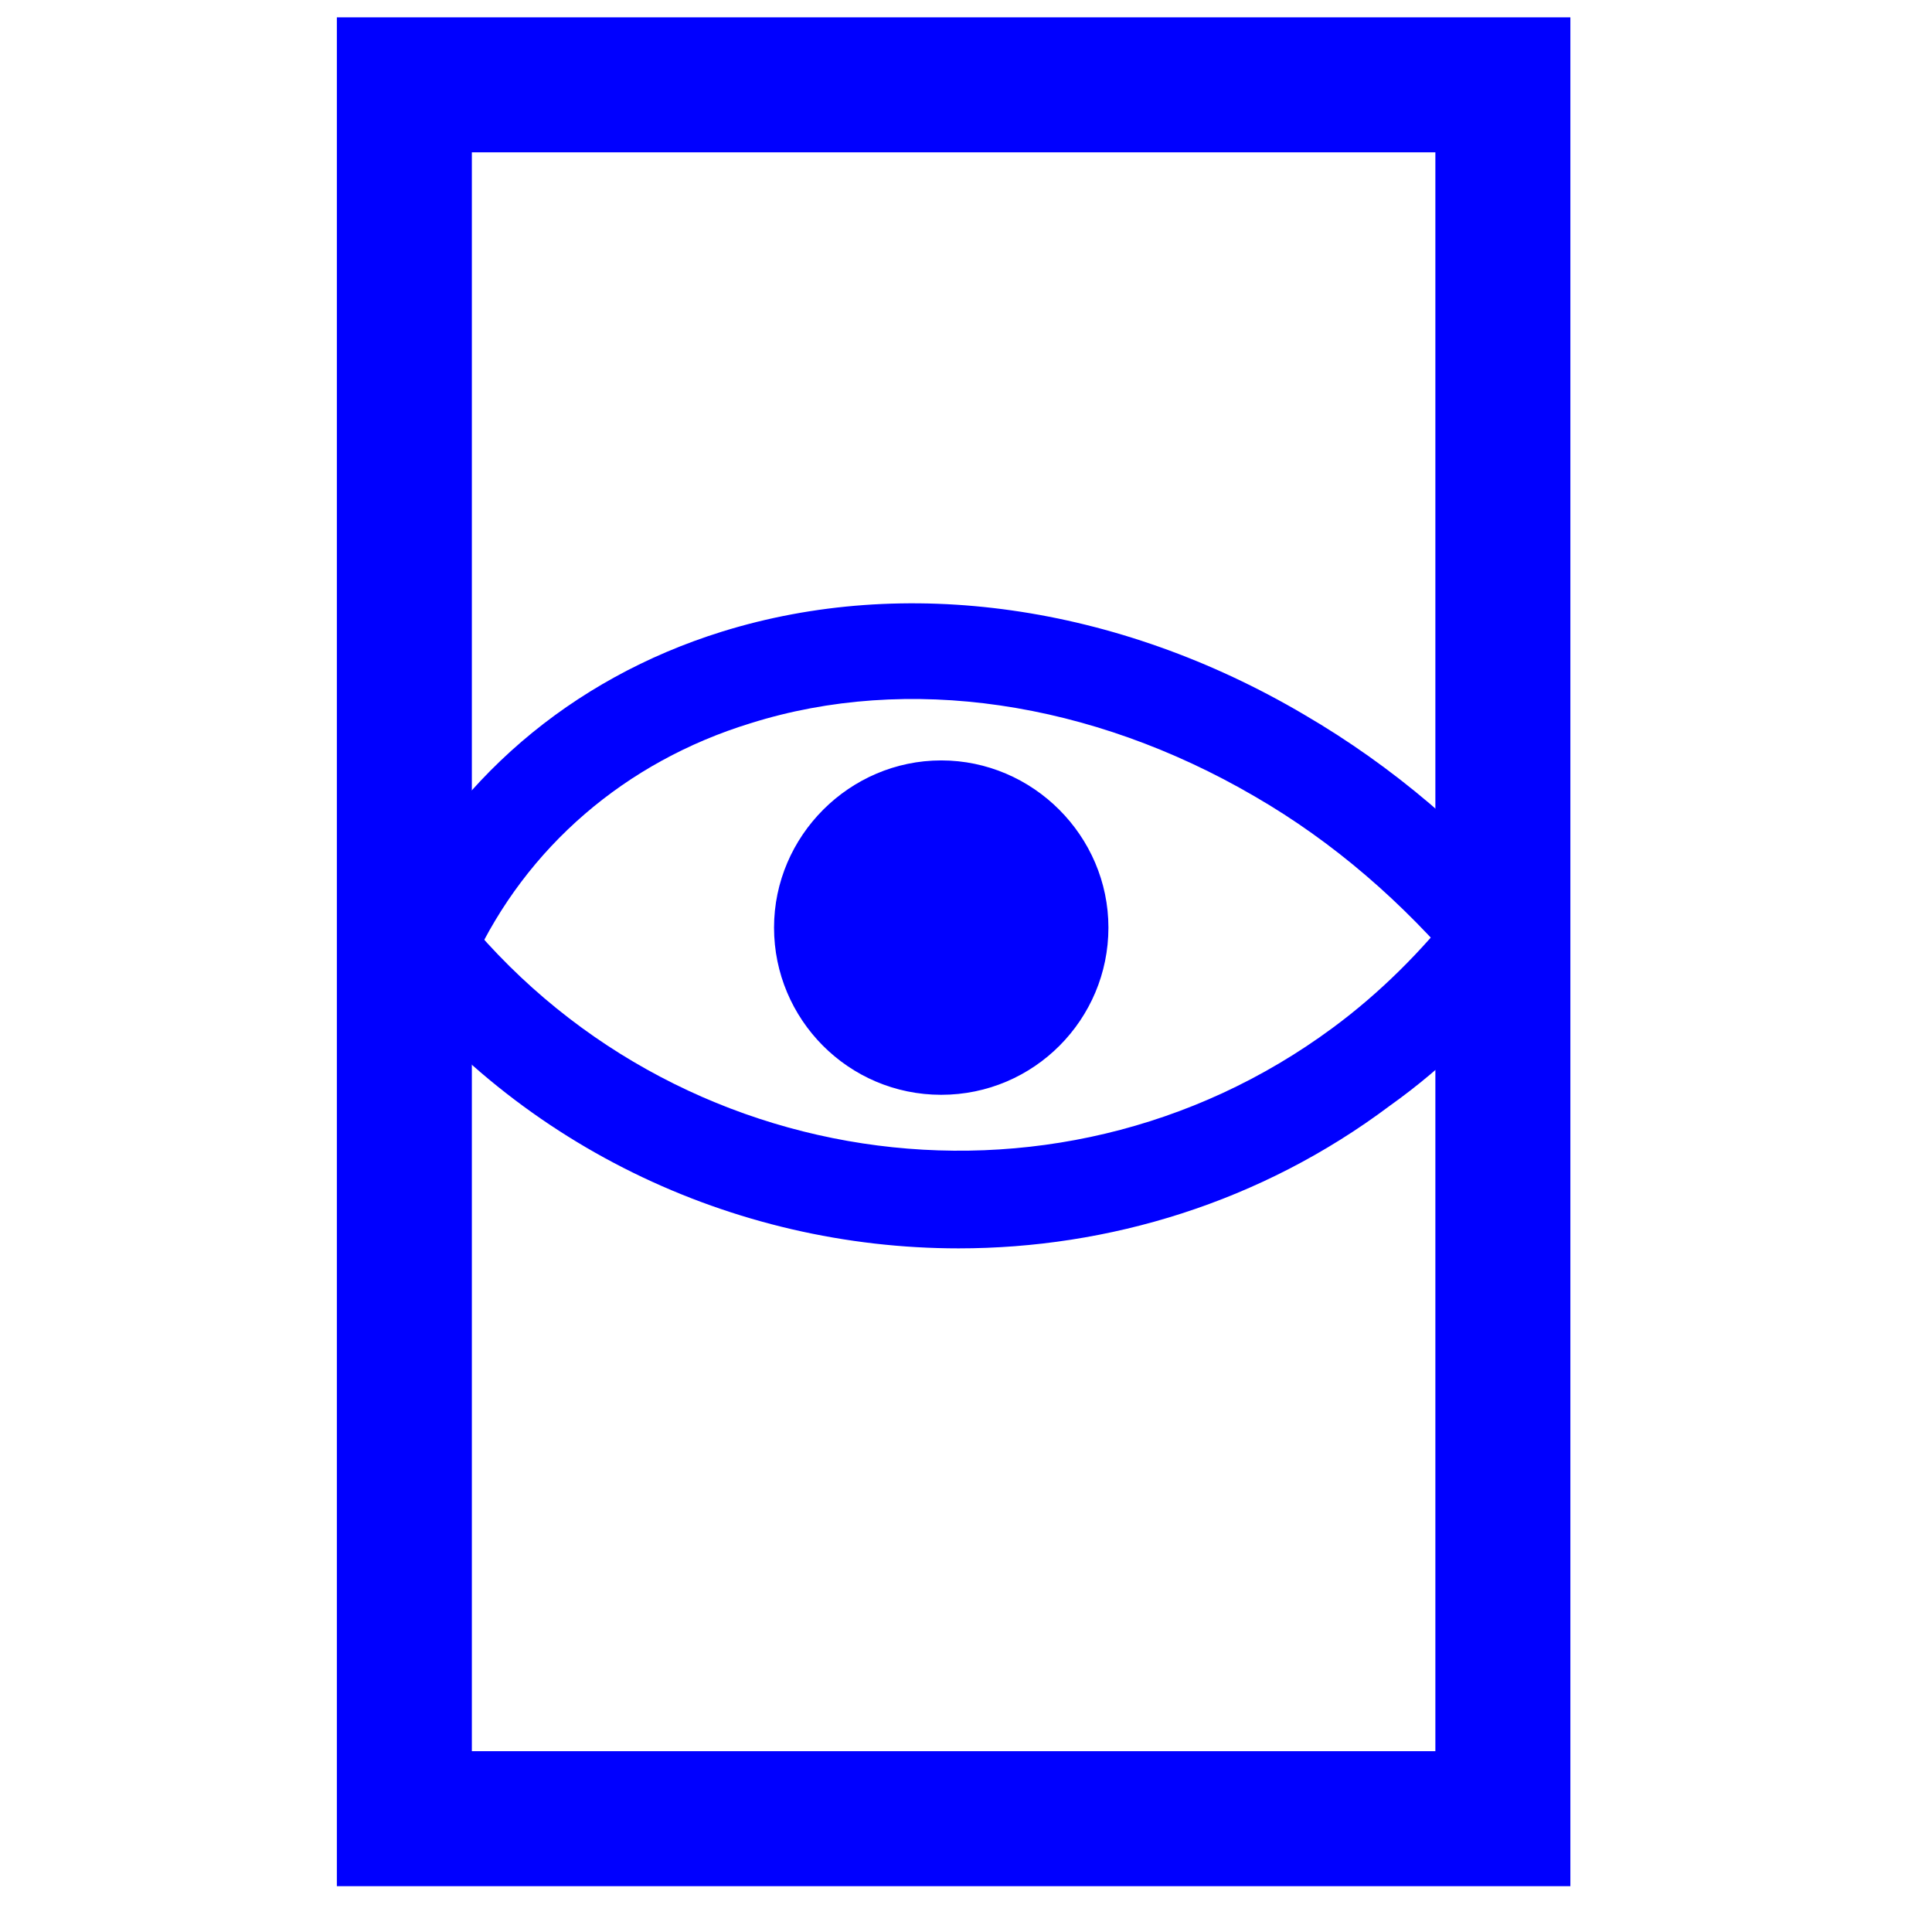 <?xml version="1.0" encoding="utf-8"?>
<!-- Generator: Adobe Illustrator 28.0.0, SVG Export Plug-In . SVG Version: 6.00 Build 0)  -->
<svg version="1.1" id="Layer_1" xmlns="http://www.w3.org/2000/svg" xmlns:xlink="http://www.w3.org/1999/xlink" x="0px" y="0px"
	 viewBox="0 0 156 156" width="156px" height="156px"  style="enable-background:new 0 0 156 156;" xml:space="preserve">
<style type="text/css">
	.st0{fill:#0000FF;}
	.st1{fill-rule:evenodd;clip-rule:evenodd;fill:#0000FF;}
</style>
<g>
	<path class="st0" d="M126.8,152.3H27.2V1.4h99.6V152.3z M38.1,141.4h77.8V12.3H38.1V141.4z"/>
	<path class="st0" d="M118.1,78.6c-4.8-5.7-10.4-10.6-16.8-14.3c-13.2-7.7-28-9.9-40.7-5.9c-10.1,3.1-18.1,10-22.4,19.3l-7.1-3.3
		c5.3-11.3,15-19.6,27.2-23.4c14.8-4.6,31.9-2.2,47,6.7c7.2,4.2,13.5,9.6,18.9,16L118.1,78.6z"/>
	<path class="st0" d="M77.4,100.8c-18.1,0-36.1-8.3-47.7-24l6.3-4.7c16.9,22.7,49,27.6,71.6,10.9c3.8-2.8,7.2-6.2,10.1-9.9l6.2,4.8
		c-3.3,4.3-7.2,8.2-11.7,11.4C101.8,97.1,89.5,100.8,77.4,100.8z"/>
	<path class="st1" d="M62.7,74.9c0-7.4,6-13.3,13.3-13.3l0,0l0,0c7.4,0,13.3,6,13.3,13.3l0,0l0,0c0,7.4-6,13.3-13.3,13.3l0,0l0,0
		C68.7,88.2,62.7,82.3,62.7,74.9L62.7,74.9L62.7,74.9z"/>
	<path class="st0" d="M76,88.4c-7.5,0-13.5-6.1-13.5-13.5S68.6,61.4,76,61.4s13.5,6.1,13.5,13.5S83.5,88.4,76,88.4z M76,61.8
		c-7.2,0-13.2,5.9-13.2,13.2S68.8,88.1,76,88.1s13.2-5.9,13.2-13.2S83.3,61.8,76,61.8z"/>
</g>
</svg>

